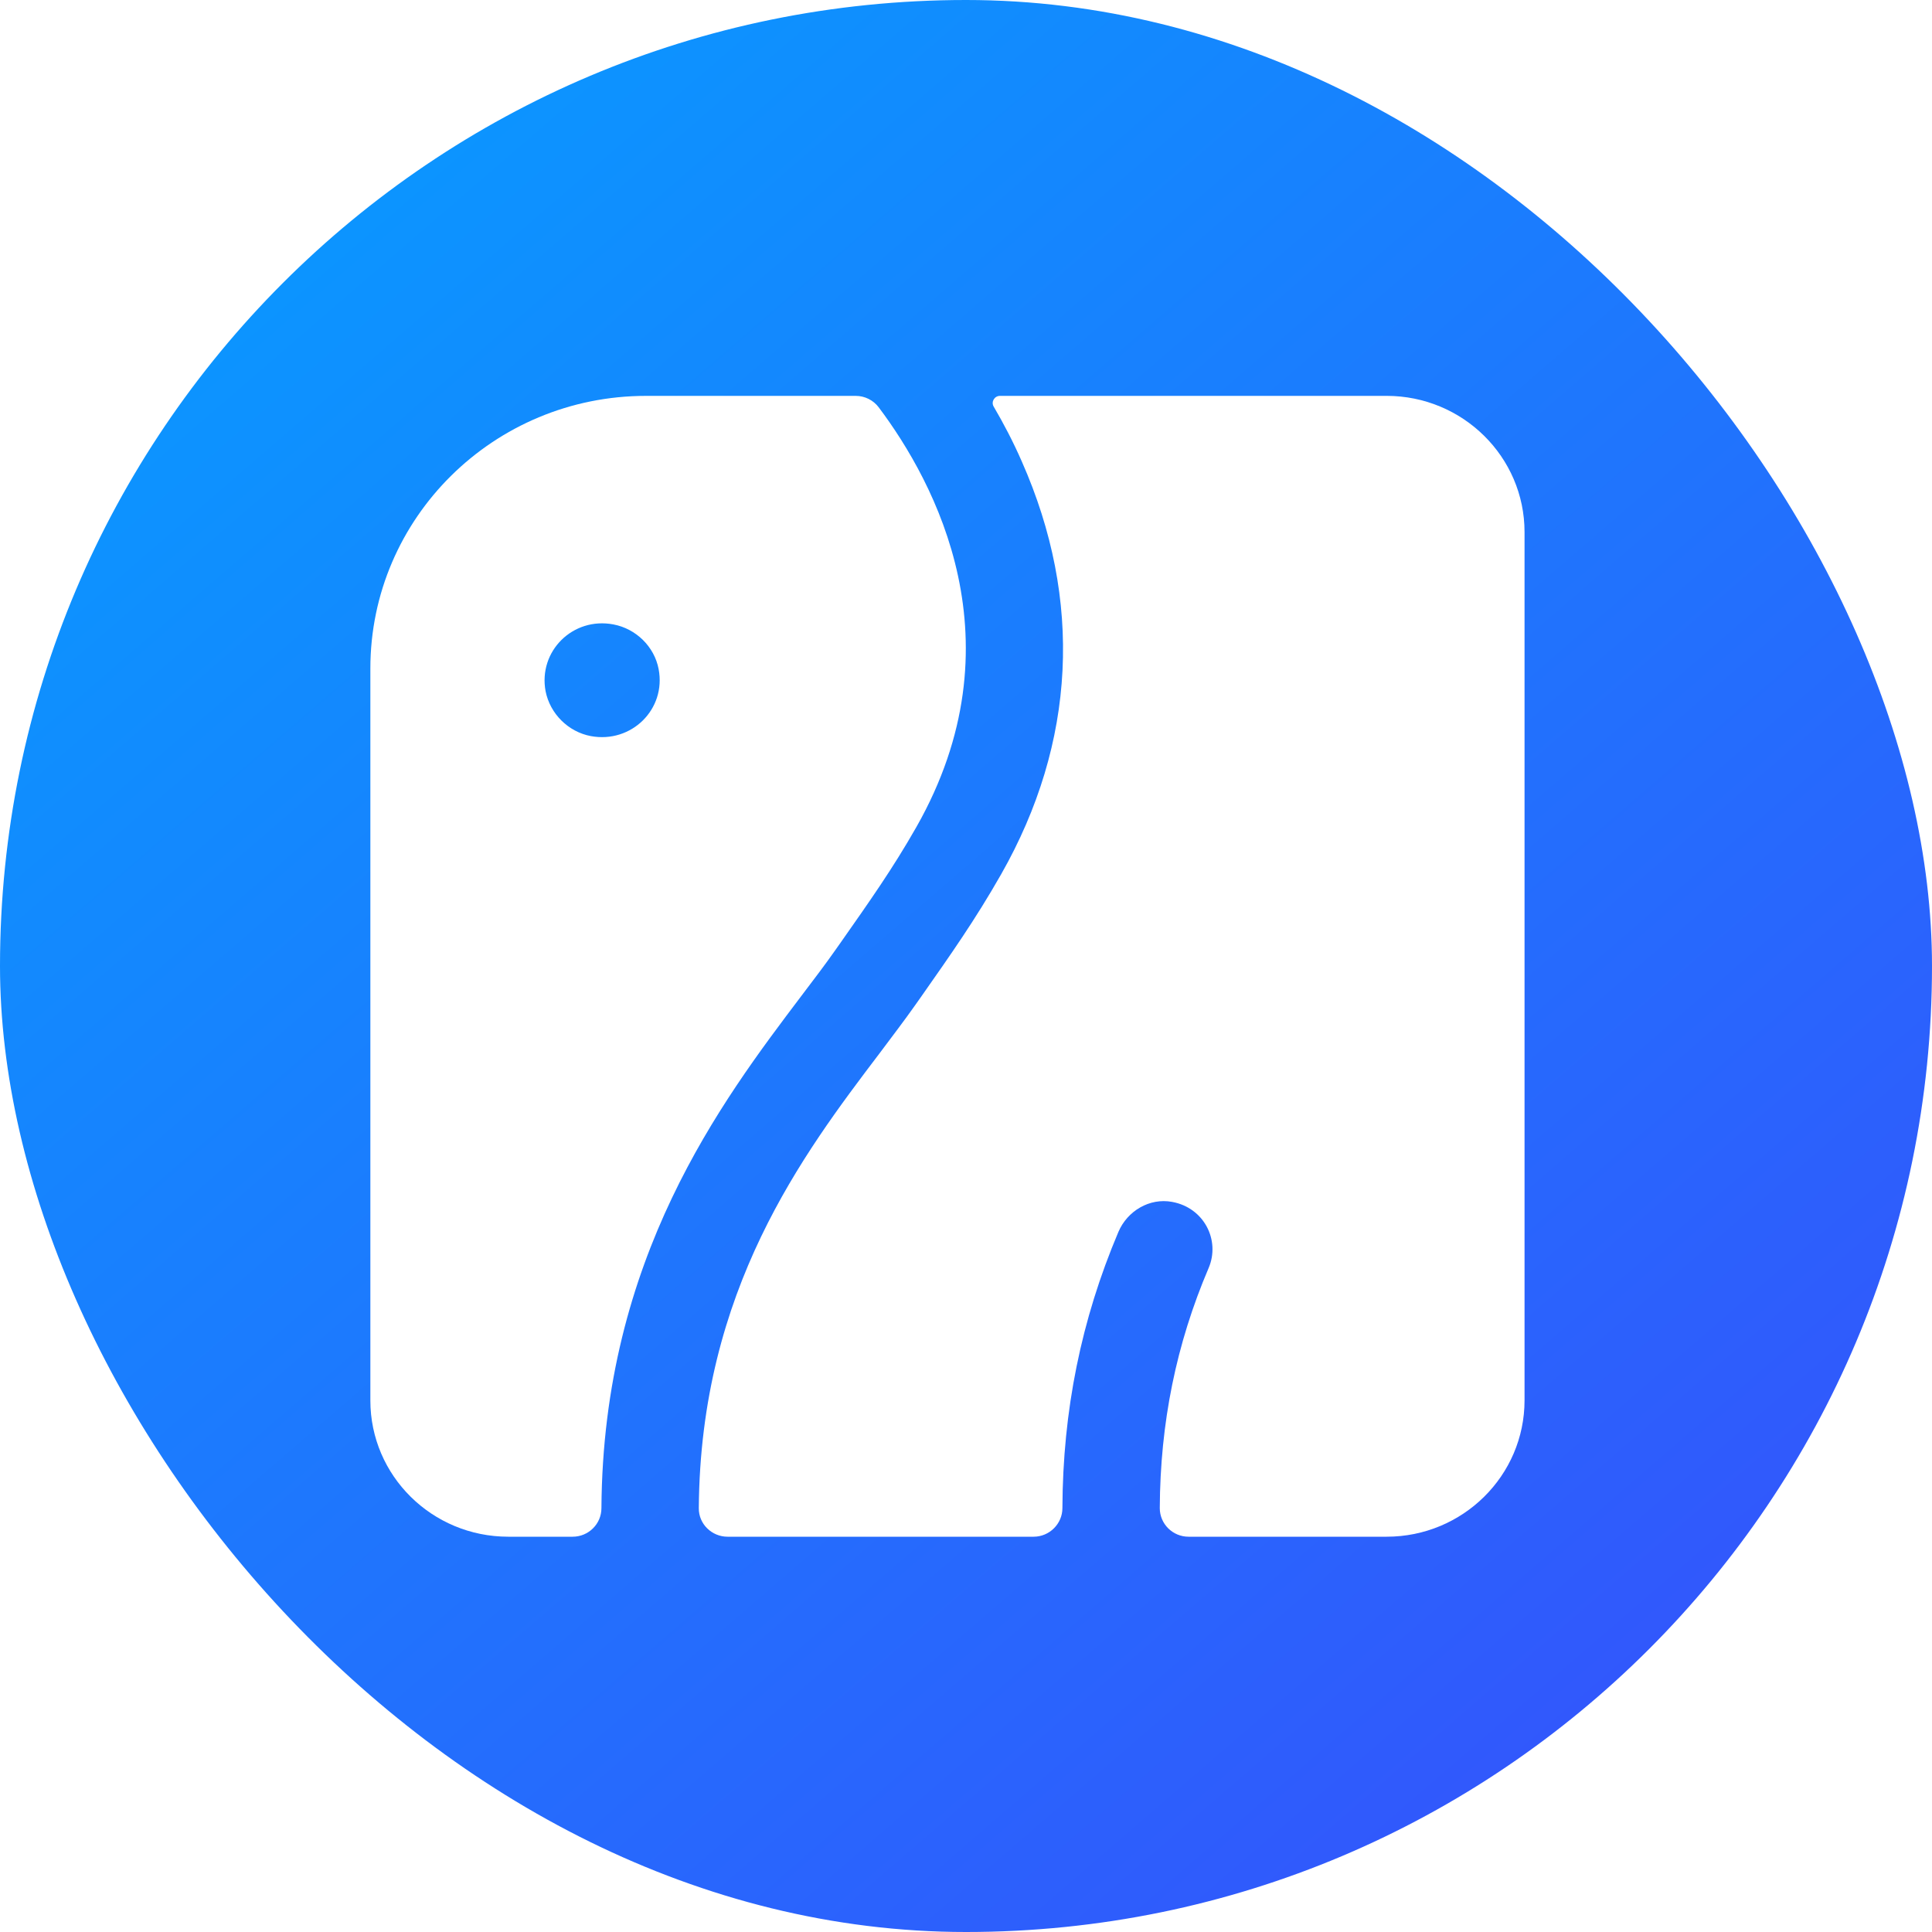 <?xml version="1.0" encoding="UTF-8"?>
<svg width="10px" height="10px" viewBox="0 0 10 10" version="1.1" xmlns="http://www.w3.org/2000/svg" xmlns:xlink="http://www.w3.org/1999/xlink">
    <title>编组 23</title>
    <defs>
        <linearGradient x1="6.858%" y1="4.67%" x2="83.54%" y2="93.43%" id="linearGradient-1">
            <stop stop-color="#079CFF" offset="0%"></stop>
            <stop stop-color="#3355FC" offset="100%"></stop>
        </linearGradient>
        <filter id="filter-2">
            <feColorMatrix in="SourceGraphic" type="matrix" values="0 0 0 0 1 0 0 0 0 1 0 0 0 0 1 0 0 0 1 0"></feColorMatrix>
        </filter>
    </defs>
    <g id="页面-1" stroke="none" stroke-width="1" fill="none" fill-rule="evenodd">
        <g id="编组-23">
            <rect id="矩形" fill="url(#linearGradient-1)" x="0" y="0" width="10" height="10" rx="5"></rect>
            <g filter="url(#filter-2)" id="分组">
                <g transform="translate(1.917, 2.049)">
                    <path d="M2.233,3.103 C2.296,3.02 2.356,2.941 2.405,2.871 L2.434,2.83 C2.584,2.616 2.703,2.448 2.826,2.232 C3.369,1.276 2.924,0.449 2.631,0.059 C2.603,0.022 2.559,6.89221638e-05 2.512,6.89221638e-05 L1.427,6.89221638e-05 C0.639,6.89221638e-05 0,0.632 0,1.411 L0,5.2 C0,5.589 0.319,5.905 0.714,5.905 L1.047,5.905 C1.129,5.905 1.196,5.839 1.196,5.757 C1.204,4.463 1.815,3.656 2.233,3.103 Z M0.907,1.529 C0.868,1.322 1.048,1.143 1.258,1.183 C1.375,1.205 1.47,1.298 1.492,1.414 C1.532,1.622 1.351,1.8 1.141,1.761 C1.024,1.739 0.93,1.645 0.907,1.529 Z" id="形状" fill="#FFFFFF" fill-rule="nonzero"></path>
                    <path d="M5.26,0 L3.259,0 C3.23,0 3.212,0.031 3.226,0.055 C3.277,0.142 3.327,0.237 3.372,0.34 C3.689,1.057 3.652,1.795 3.265,2.476 C3.13,2.713 3.005,2.89 2.848,3.114 L2.819,3.155 C2.764,3.233 2.702,3.314 2.637,3.401 C2.238,3.927 1.708,4.628 1.7,5.757 C1.699,5.839 1.767,5.905 1.849,5.905 L3.433,5.905 C3.515,5.905 3.582,5.838 3.582,5.757 C3.584,5.253 3.679,4.782 3.872,4.327 C3.918,4.219 4.033,4.15 4.15,4.172 C4.315,4.202 4.4,4.37 4.339,4.514 C4.171,4.907 4.088,5.317 4.086,5.757 C4.086,5.839 4.153,5.905 4.235,5.905 L5.26,5.905 C5.654,5.905 5.974,5.589 5.974,5.199 L5.974,0.705 C5.974,0.316 5.654,0 5.26,0 Z" id="路径" fill="#FFFFFF" fill-rule="nonzero"></path>
                </g>
            </g>
        </g>
    </g>
</svg>